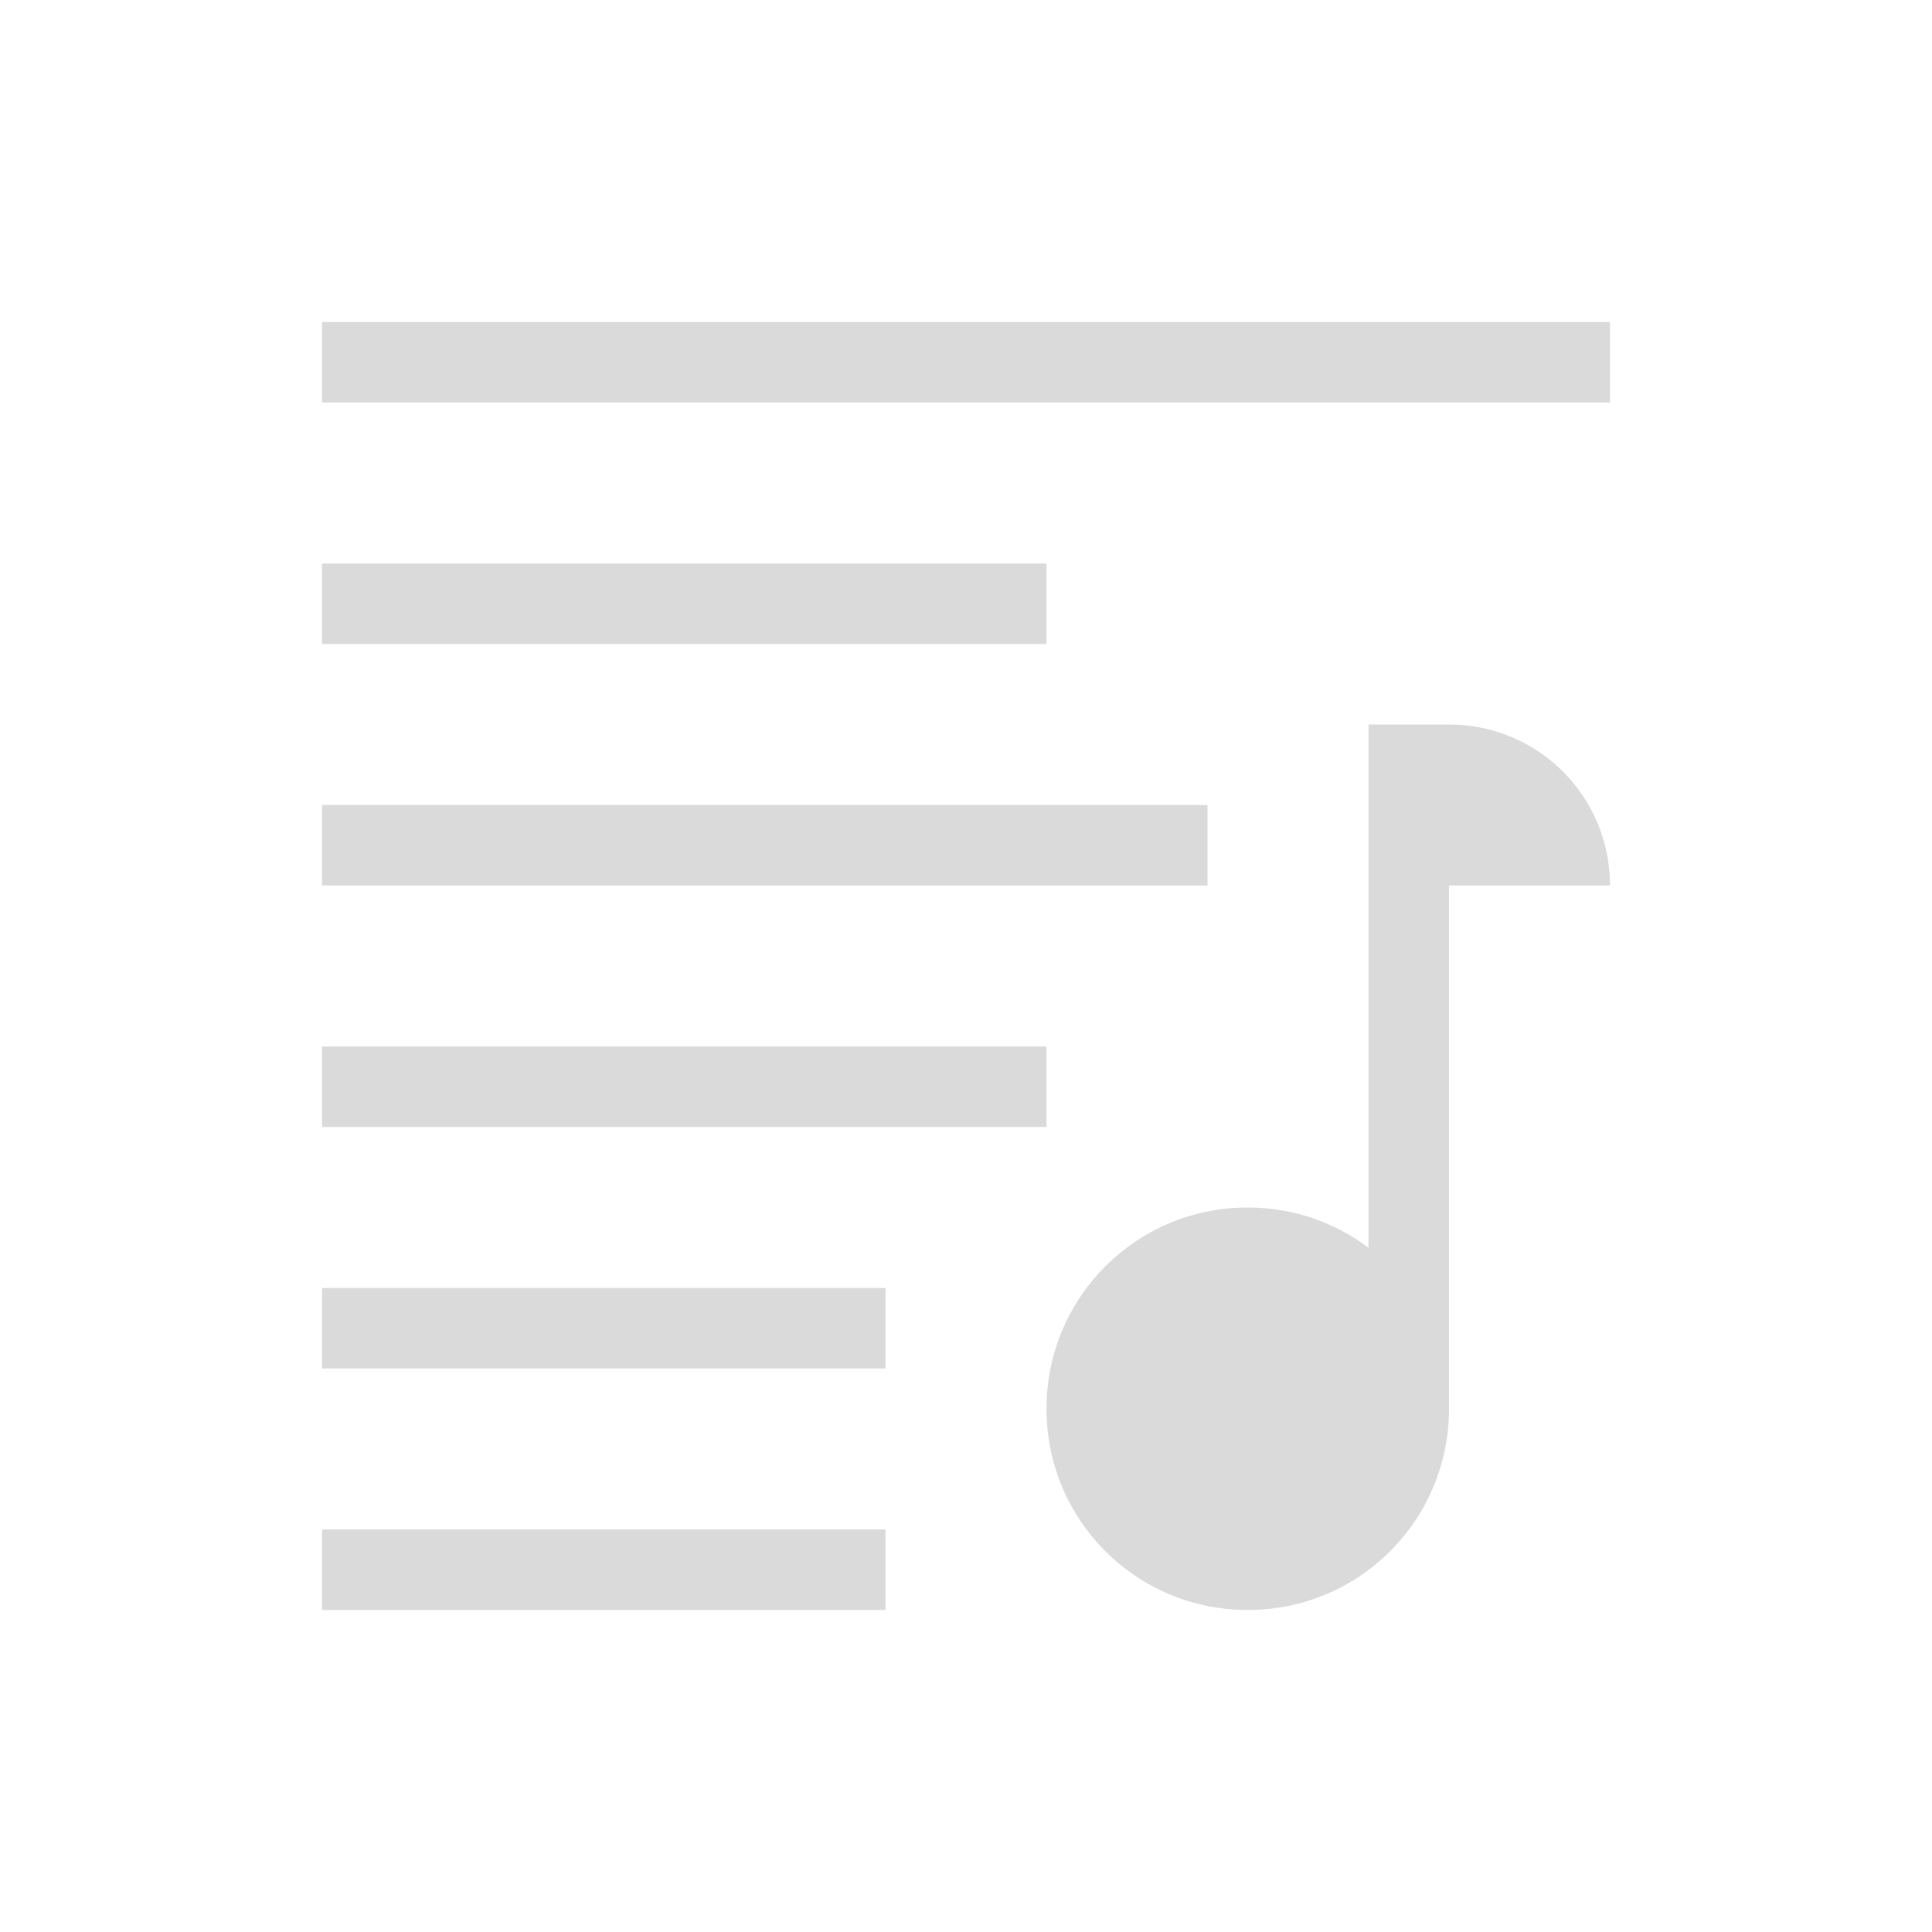 <svg xmlns="http://www.w3.org/2000/svg" viewBox="0 0 24 24">
  <defs id="defs3051">
    <style type="text/css" id="current-color-scheme">
      .ColorScheme-Text {
        color:#dadada;
      }
      </style>
  </defs>
 <path style="fill:currentColor;fill-opacity:1;stroke:none" 
     d="M 4 4 L 4 5 L 20 5 L 20 4 L 4 4 z M 4 7 L 4 8 L 13 8 L 13 7 L 4 7 z M 17 9 L 17 10 L 17 15.5 C 16.582 15.185 16.066 15 15.5 15 C 14.115 15 13 16.115 13 17.5 C 13 18.885 14.115 20 15.5 20 C 16.885 20 18 18.885 18 17.5 L 18 11 L 20 11 C 20 9.892 19.108 9 18 9 L 17 9 z M 4 10 L 4 11 L 15 11 L 15 10 L 4 10 z M 4 13 L 4 14 L 13 14 L 13 13 L 4 13 z M 4 16 L 4 17 L 11 17 L 11 16 L 4 16 z M 4 19 L 4 20 L 11 20 L 11 19 L 4 19 z "
     class="ColorScheme-Text"
     />
</svg>

